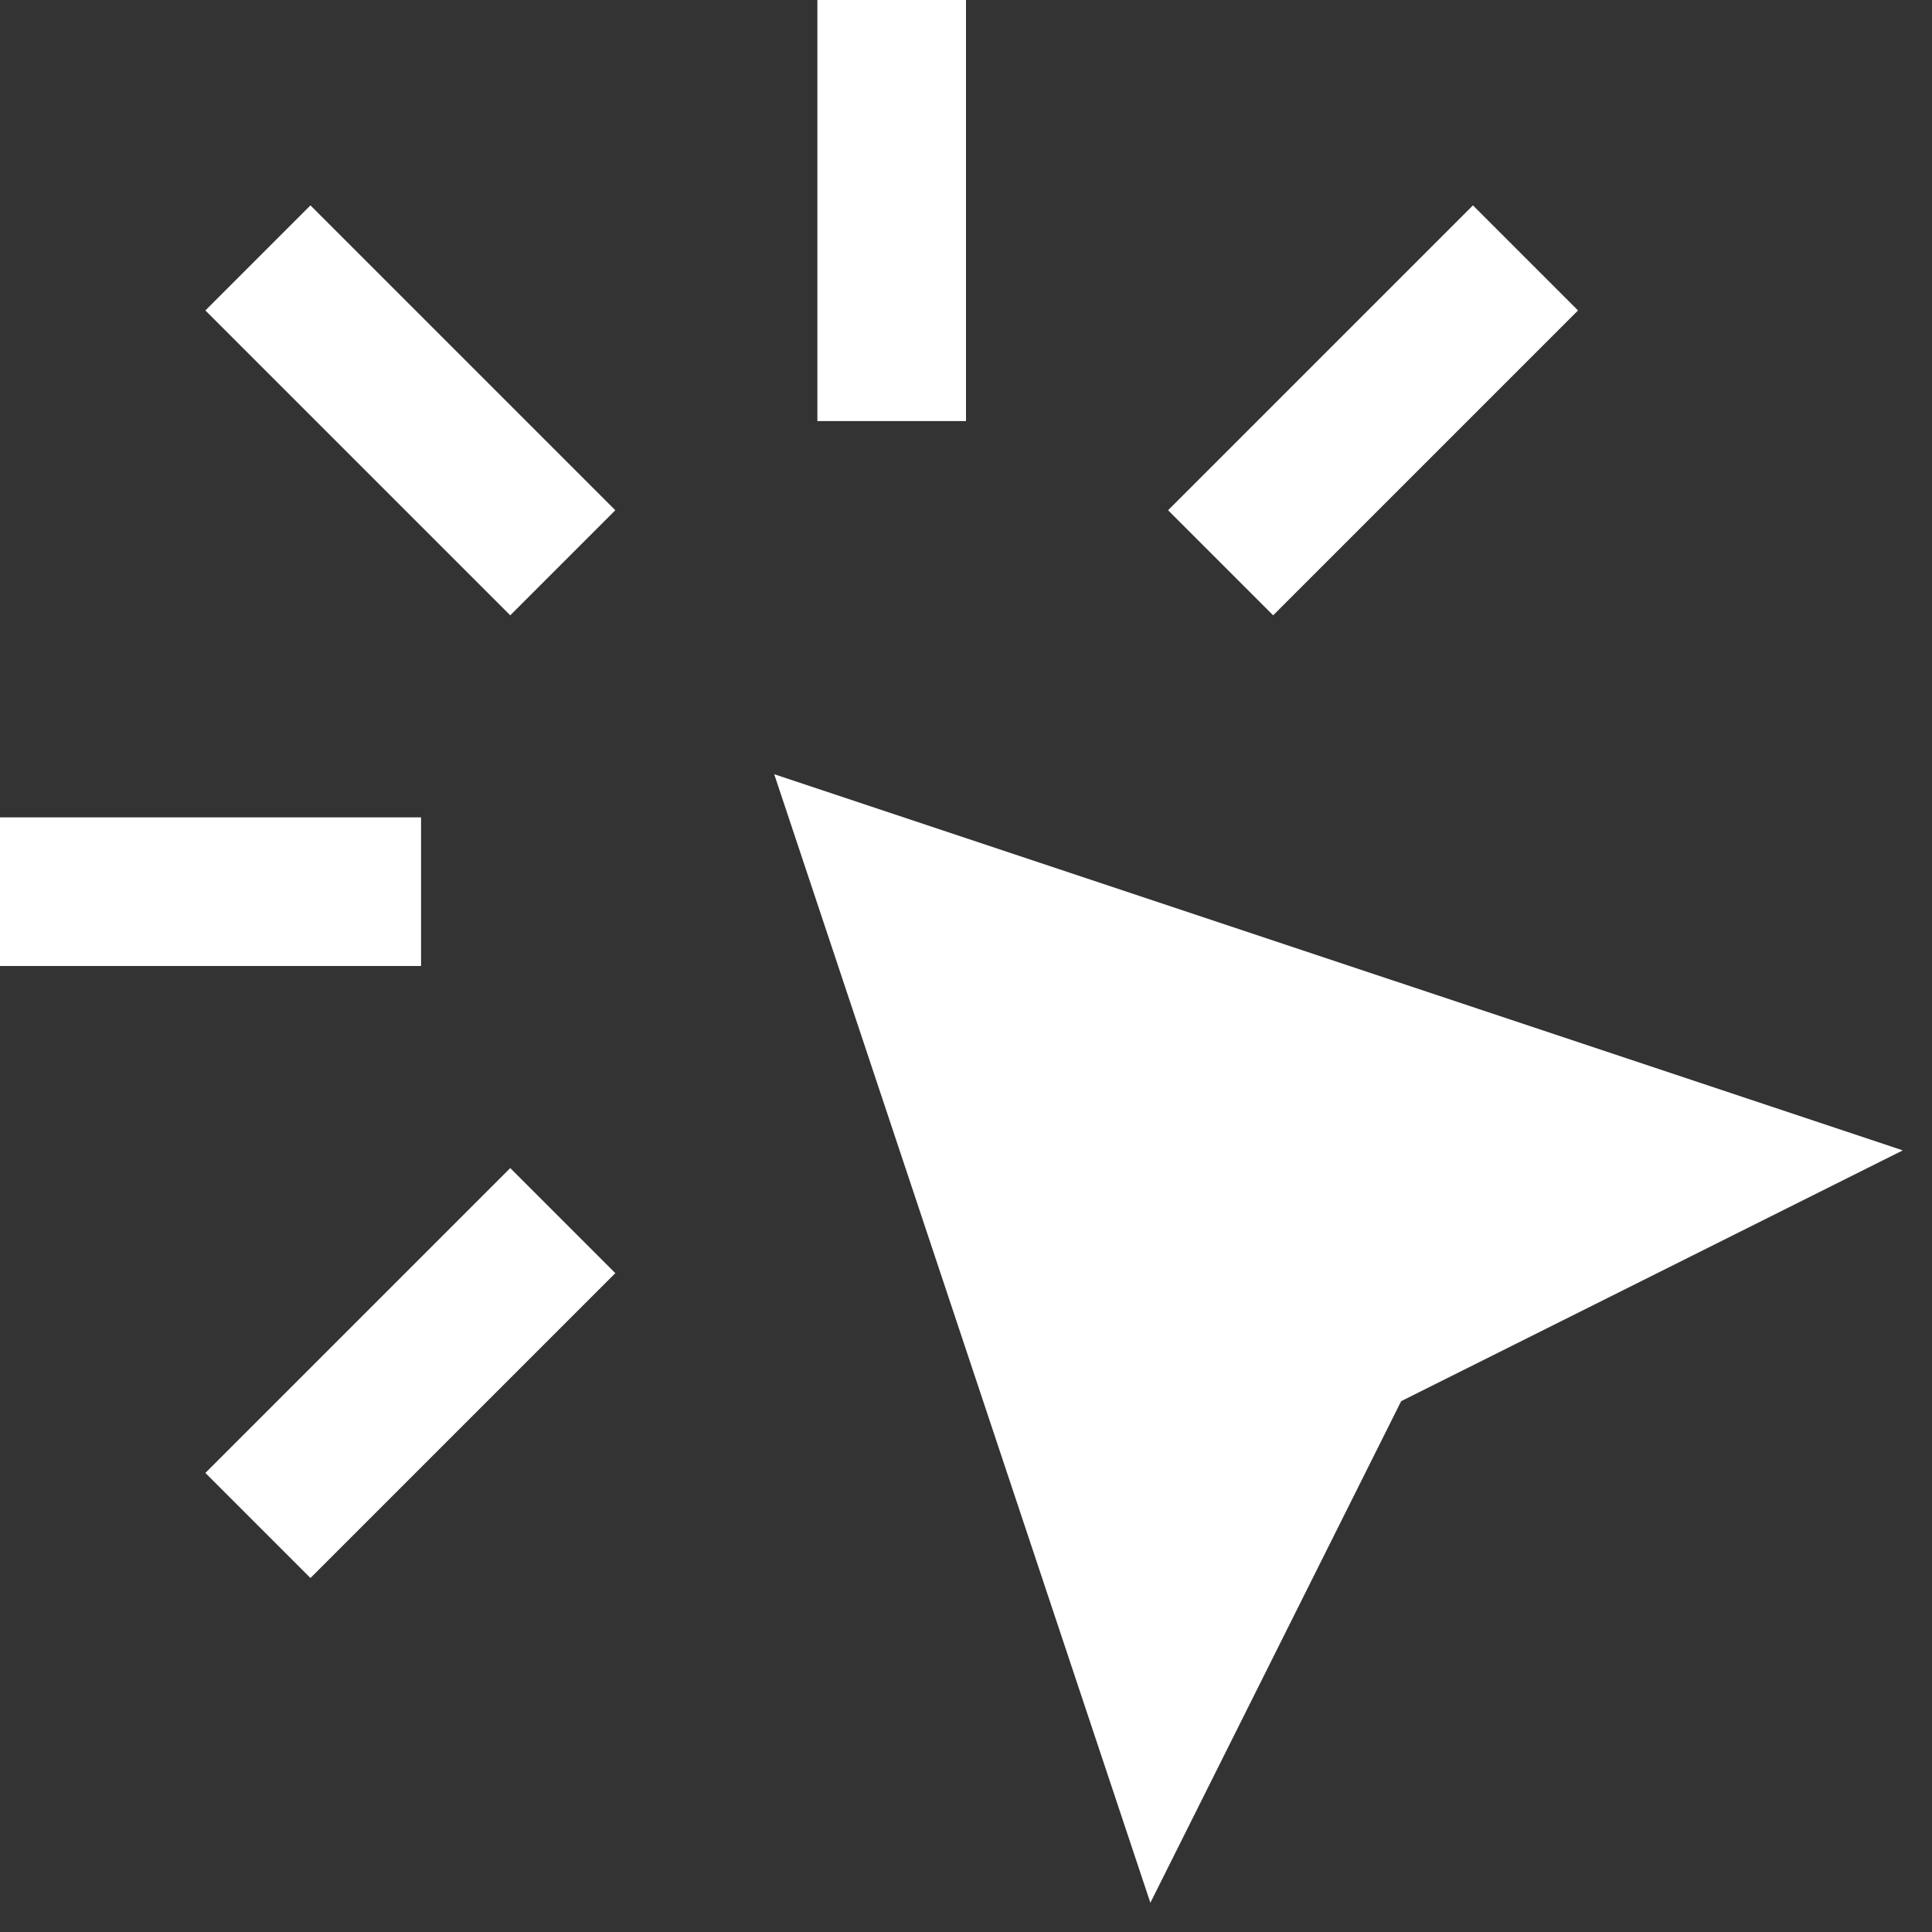 <svg width="52" height="52" viewBox="0 0 52 52" fill="none" xmlns="http://www.w3.org/2000/svg">
<rect x="0" y="0" width="52" height="52" fill="#333333" stroke="none"/>
<path d="M2 24H9.333H2ZM24 2V9.333V2ZM13.733 13.733L8.356 8.356L13.733 13.733ZM34.267 13.733L39.644 8.356L34.267 13.733ZM13.733 34.267L8.356 39.644L13.733 34.267ZM24 24L46 31.333L36.222 36.222L31.333 46L24 24Z" fill="white"/>
<path d="M2 24H9.333M24 2V9.333M13.733 13.733L8.356 8.356M34.267 13.733L39.644 8.356M13.733 34.267L8.356 39.644M24 24L46 31.333L36.222 36.222L31.333 46L24 24Z" stroke="white" stroke-width="4" stroke-linecap="square"/>
</svg>
